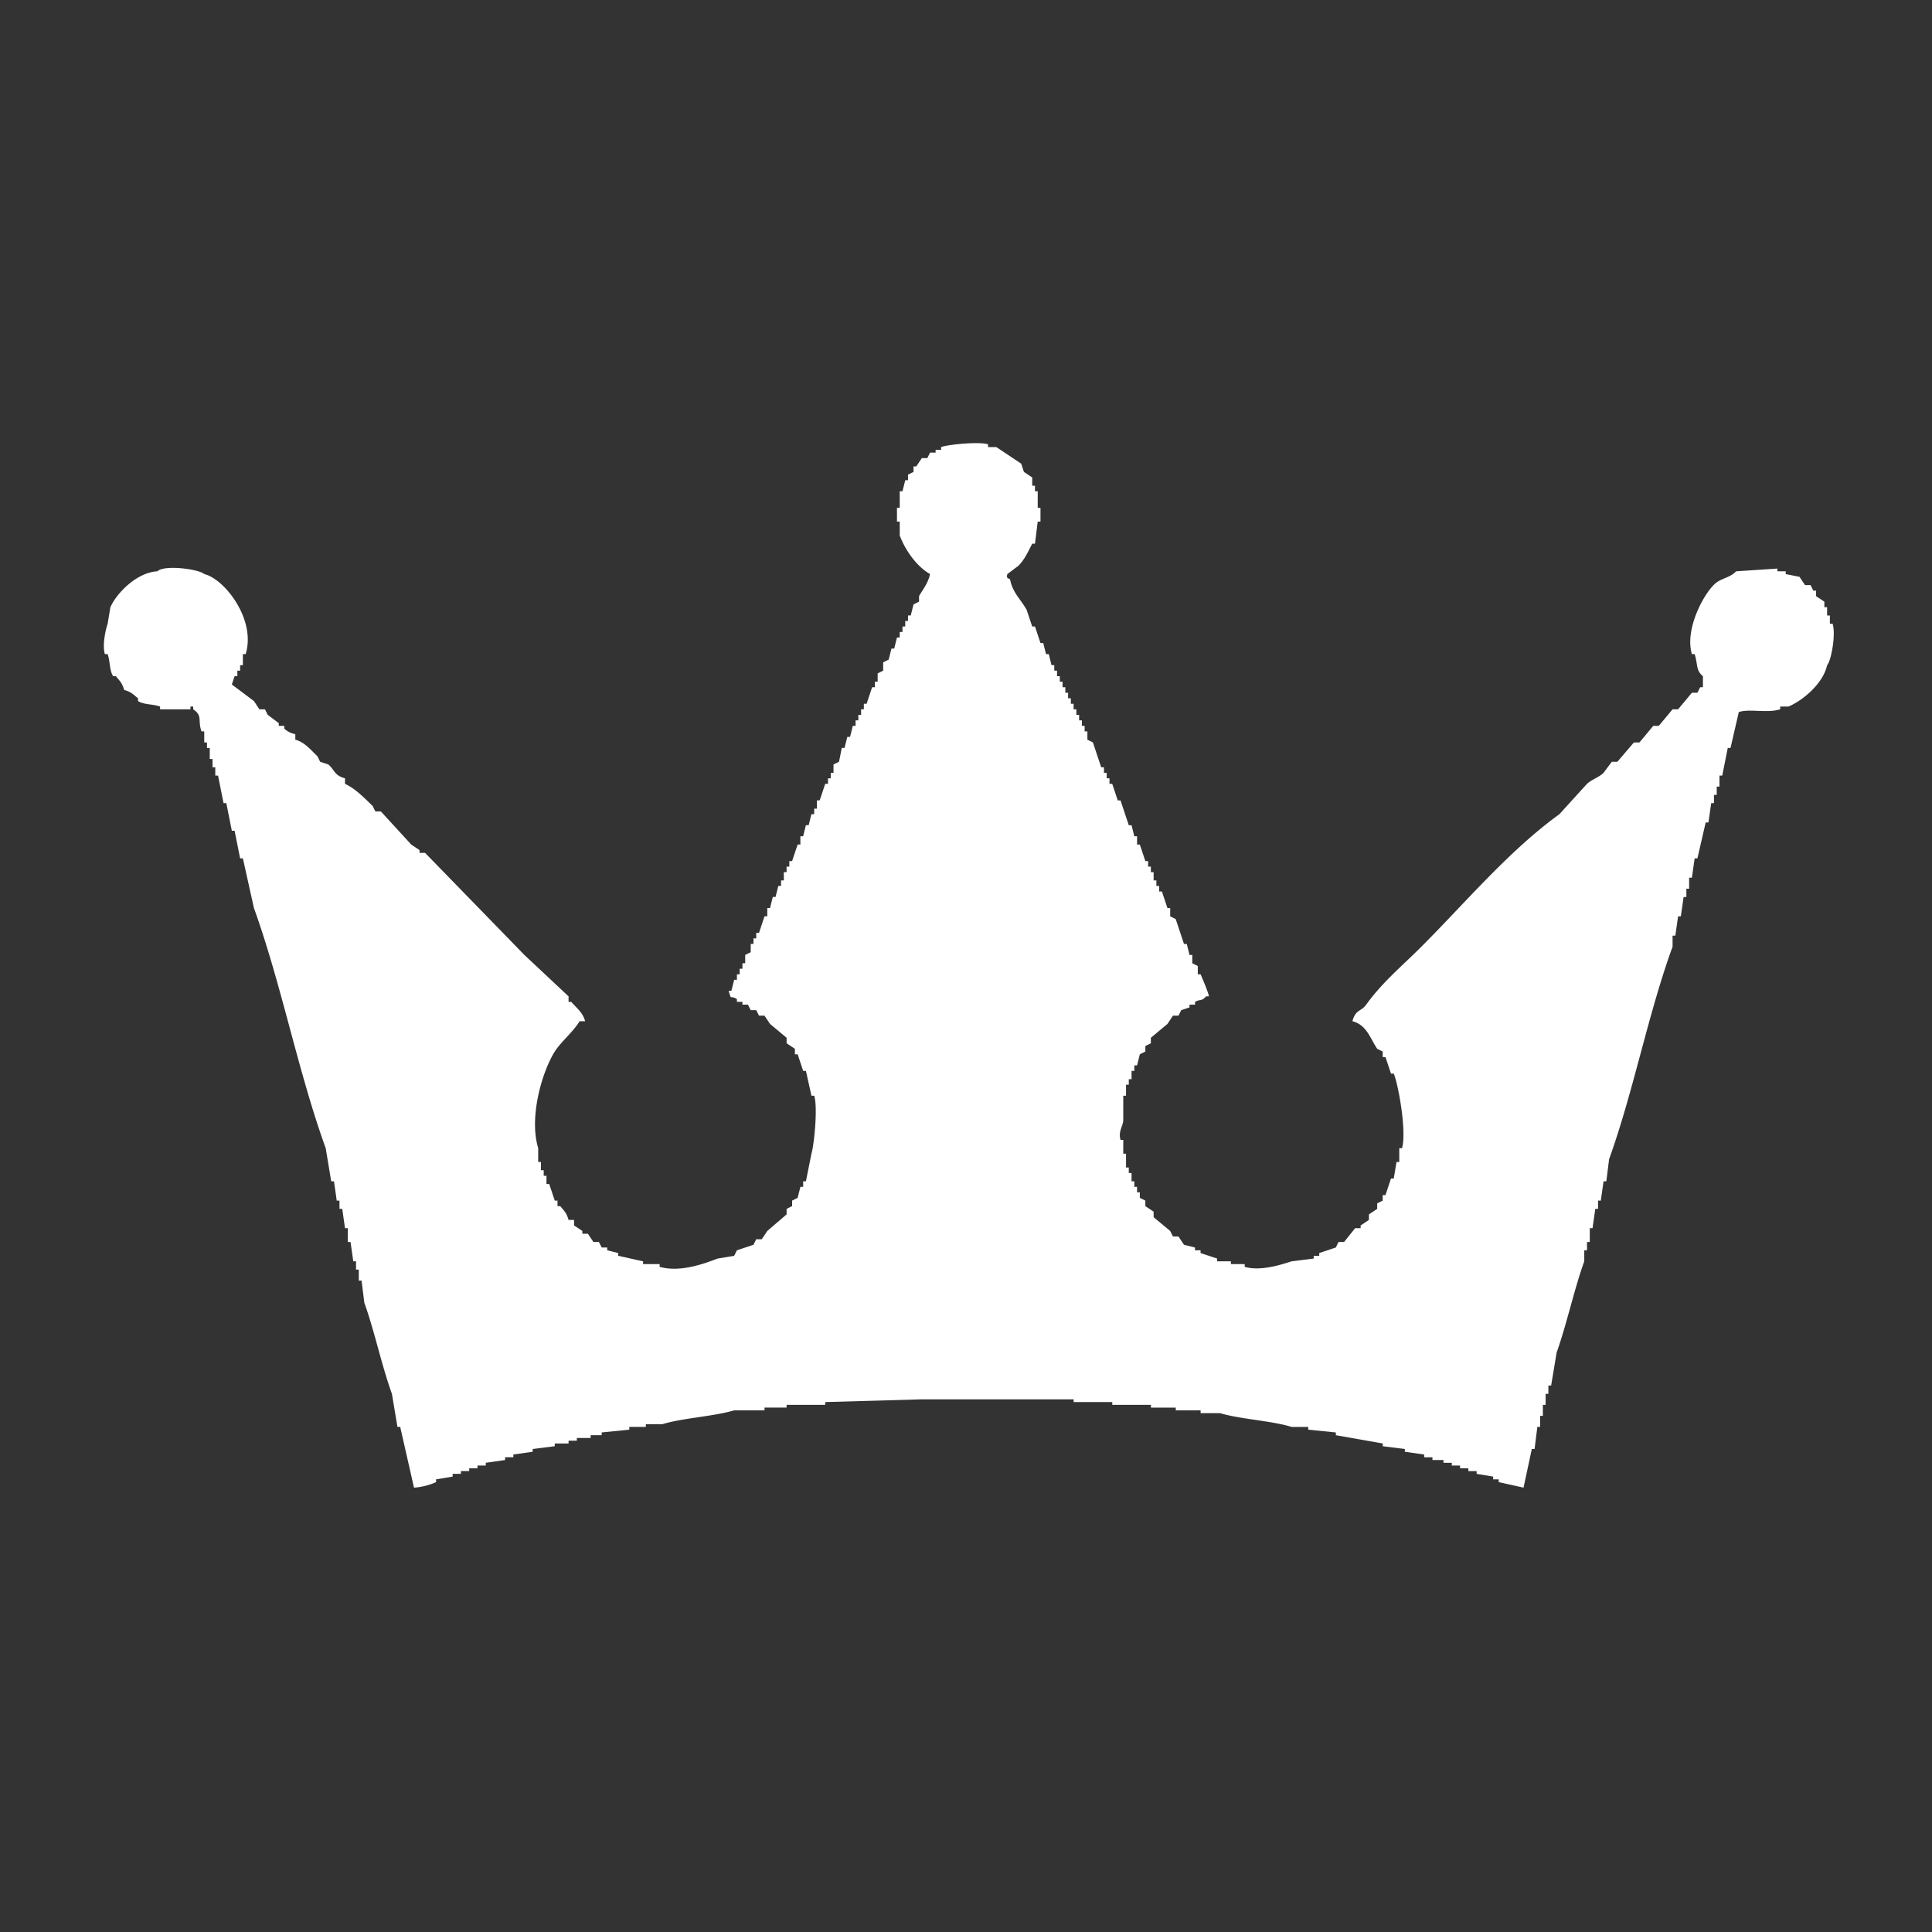 <svg xmlns="http://www.w3.org/2000/svg" width="128.03" height="128.03" viewBox="0 0 700 700">
  <rect x="0" y="0" width="700" height="700" fill="#333333" stroke="none"/>
  <defs>
    <style>
      .cls-1 {
        fill: #fff;
        fill-rule: evenodd;
      }
</style>
  </defs>
  <path id="Color_Fill_1" data-name="Color Fill 1" class="cls-1" d="M490,370c1.191-4.326,3.143-3.421,5-6,5.878-8.161,13.027-14.027,20-21,15.912-15.912,31.676-34.75,50-48l10-11c1.811-1.64,4.277-2.3,6-4l3-4h2l6-7h2l5-6h2l5-6h2l5-6h2q0.5-1,1-2h1v-4c-2.631-2.217-1.759-4.075-3-8h-1c-2.8-9.482,5.016-23.186,9-26,2.313-1.634,5.111-1.882,7-4l15-1v1h3v1l5,1,2,3h2q0.5,1,1,2h1v2l3,2v2h1v3h1v3h1c1.23,3.958-.561,13.5-2,15-1.391,6.474-8.49,12.631-14,15h-3v1c-4.648,1.479-11.345-.3-15,1l-3,13h-1q-1,5-2,10h-1v4h-1v3h-1v3h-1q-0.5,3.5-1,7h-1l-3,13h-1q-0.5,3.5-1,7h-1v4h-1v3h-1q-0.5,3.5-1,7h-1q-0.5,3.5-1,7h-1v4c-8.918,24.512-14.128,52.342-23,77q-0.5,4-1,8h-1q-0.5,3.5-1,7h-1v3h-1q-0.5,3.5-1,7h-1v5h-1v3h-1v4c-3.669,10.16-6.354,22.83-10,33q-1,6-2,12h-1v3h-1v4h-1v4h-1v4h-1q-0.5,4-1,8h-1l-3,14-9-2v-1h-2v-1l-6-1v-1h-3v-1h-3v-1h-3v-1h-3v-1h-4v-1h-3v-1l-7-1v-1l-8-1v-1l-17-3v-1l-10-1v-1h-6c-7.649-2.328-18.119-2.693-26-5h-7v-1h-9v-1h-9v-1H403v-1H389v-1H334l-35,1v1H285v1h-8v1H266c-7.681,2.248-18.418,2.724-26,5h-6v1h-6v1l-10,1v1h-4v1h-5v1h-3v1h-5v1l-8,1v1l-7,1v1h-3v1l-7,1v1h-3v1h-3v1h-3v1h-3v1l-6,1v1a23.509,23.509,0,0,1-8,2q-2.5-11-5-22h-1q-1-6-2-12c-3.689-10.155-6.336-22.835-10-33q-0.5-4-1-8h-1v-4h-1v-3h-1q-0.5-3.5-1-7h-1v-5h-1q-0.5-3.5-1-7h-1v-3h-1q-0.5-3.5-1-7h-1q-1-6-2-12c-10.062-27.825-15.978-59.2-26-87l-4-18H87l-2-10H84l-2-10H81l-2-10H78v-3H77v-3H76v-4H75v-2H74v-4H73c-1.442-4.163.517-5.605-3-8v-1H69v1H58v-1c-2.674-.97-5.847-0.6-8-2v-1c-1.8-1.418-2.377-2.285-5-3-0.76-2.614-1.571-3.19-3-5H41c-1.392-2.162-1.053-5.3-2-8H38c-1.031-3.3.353-9.2,1-11l1-6c2.359-5.291,9.706-12.628,17-13,2.575-2.507,15.263-.732,17,1,7.305,1.7,18.88,16.462,15,29H88v4H87v2H86v2H85l-1,3,8,6,2,3h2l1,2,4,3v1h2v1a8.022,8.022,0,0,0,4,2v2c3.444,0.917,5.7,3.829,8,6l1,2,3,1c2.4,2.166,2.092,3.913,6,5v2c4.016,1.872,6.948,5.114,10,8l1,2h2l11,12,3,2v1h2l36,37,16,15v2h1c1.908,2.272,4.117,3.729,5,7h-2c-2.226,3.776-6.742,7.428-9,11-4.435,7.017-9.461,23.5-6,35v5h1v3h1v2h1v3h1l2,6h1v2h1c1.425,1.788,2.277,2.387,3,5h2v2l3,2v1h2l2,3h2l1,2h2v1l4,1v1l9,2v1h6v1c7.593,2.146,16.494-1.3,21-3l6-1,1-2,6-2,1-2h2l2-3,7-6v-2l2-1v-2l2-1,1-4h1v-2h1q1-5,2-10c0.918-2.908,2.37-16.709,1-21h-1q-1-4.5-2-9h-1l-2-6h-1v-2l-3-2v-2l-6-5-2-3h-2l-1-2h-2l-1-2h-2v-1h-2v-1c-2.793-1.719-1.784.9-3-3h1l1-4h1v-2h1v-2h1v-2h1v-3l2-1v-3h1v-2h1v-2h1l2-6h1v-3h1l1-4h1l1-4h1v-2h1v-3h1v-2h1v-2h1l2-6h1v-3h1l1-4h1l1-4h1v-2h1v-3h1l2-6h1v-2h1v-2h1v-3l2-1,1-5h1l1-4h1l1-4h1v-2h1v-2h1v-2h1v-2h1l2-6h1v-2h1v-3l2-1v-3l2-1,1-4h1l1-4h1v-2h1v-2h1v-2h1v-2h1l1-4,2-1v-2c1.444-2.566,3.2-4.5,4-8-4.772-2.655-9.029-8.634-11-14v-5h-1v-5h1v-6h1l1-4h1v-2l2-1v-2h1l2-3h2l1-2h2v-1h2v-1c2.056-.884,13.689-2.087,17-1v1h3l9,6,1,3,3,2v3h1v2h1v6h1v5h-1q-0.5,4-1,8h-1c-1.637,3.179-2.684,5.619-5,8l-4,3c-0.57,1.9.649,1.4,1,2,0.869,4.758,4.048,7.4,6,11l2,6h1l2,6h1l1,4h1l1,4h1v2h1v2h1v2h1v2h1v2h1v2h1v2h1v2h1v2h1v2h1v2h1v2h1v3l2,1,3,9h1v2h1v2h1v2h1l2,6h1l3,9h1l1,4h1v3h1l2,6h1v2h1v2h1v3h1v2h1v2h1l2,6h1v3l2,1,3,9h1l1,4h1v3l2,1v3h1c0.478,0.967,3.183,7.483,3,8h-1c-1.775,1.976-1.948.843-4,2v1h-2v1l-3,1-1,2h-2l-2,3-6,5v2l-2,1v2l-2,1-1,4h-1v2h-1v3h-1v2h-1v4h-1v9c-0.192,2.244-1.86,3.883-1,7h1v5h1v5h1v2h1v3h1v2h1v2h1v2l2,1v2l3,2v2l6,5,1,2h2l2,3,4,1v1h2v1l6,2v1h5v1h5v1c5.9,1.683,13.4-.878,17-2l8-1v-1h2v-1l6-2,1-2h2l4-5h2v-1l3-2v-2l3-2v-2l2-1v-2h1l2-6h1q0.5-3,1-6h1v-5h1c1.759-6.159-1.416-23.393-3-27h-1l-2-6h-1v-2l-2-1C496.377,376.1,495.173,371.355,490,370Z" />
</svg>
